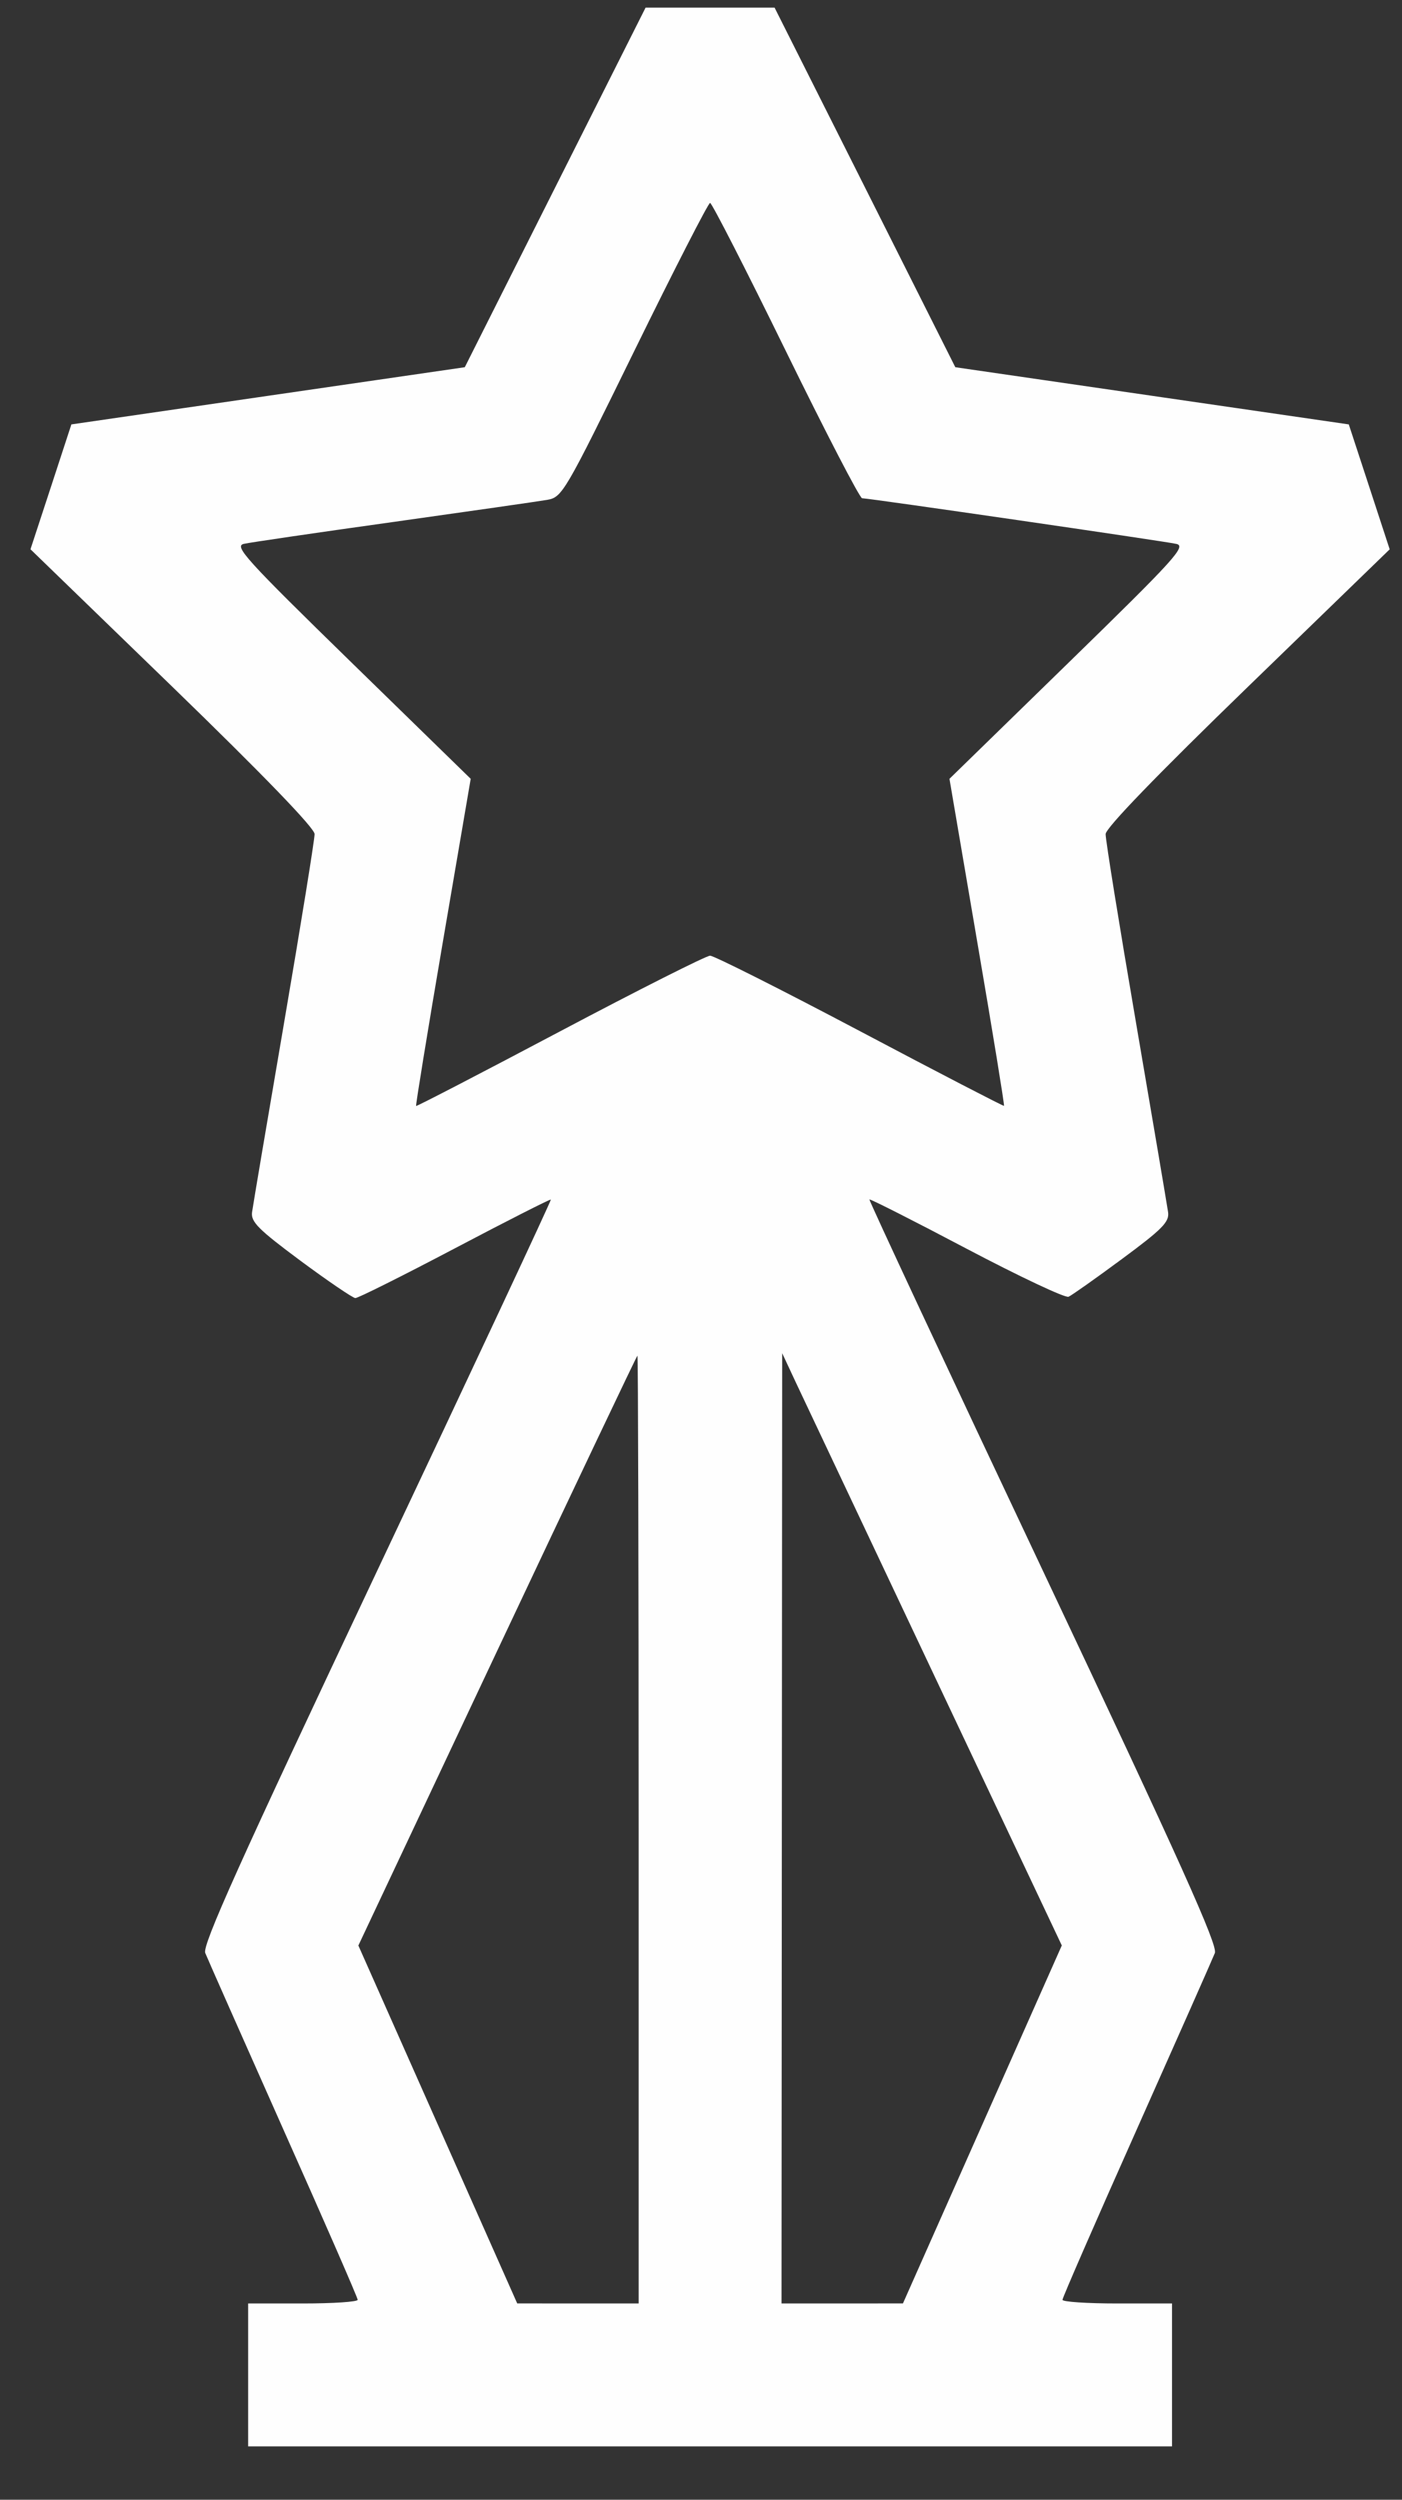 <svg width="23" height="41" viewBox="0 0 23 41" fill="none" xmlns="http://www.w3.org/2000/svg">
<rect x="0" y="0" width="23" height="41" fill="#333333" stroke="none"/>
<path fill-rule="evenodd" clip-rule="evenodd" d="M9.108 3.074L7.625 6.023L4.398 6.492L1.171 6.961L0.836 7.985L0.5 9.009L2.829 11.266C4.318 12.71 5.159 13.58 5.161 13.68C5.162 13.766 4.938 15.154 4.662 16.766C4.386 18.377 4.149 19.78 4.135 19.883C4.114 20.041 4.238 20.165 4.93 20.679C5.381 21.013 5.786 21.288 5.829 21.291C5.871 21.293 6.607 20.925 7.462 20.475C8.318 20.024 9.026 19.665 9.037 19.675C9.047 19.686 7.761 22.434 6.179 25.782C3.926 30.551 3.317 31.905 3.367 32.032C3.403 32.122 3.98 33.425 4.649 34.928C5.319 36.43 5.868 37.687 5.868 37.721C5.868 37.754 5.463 37.781 4.969 37.781H4.071V38.953V40.125H11.649H19.227V38.953V37.781H18.328C17.834 37.781 17.43 37.754 17.43 37.721C17.43 37.687 17.978 36.43 18.648 34.928C19.318 33.425 19.895 32.122 19.93 32.033C19.98 31.906 19.366 30.542 17.118 25.783C15.536 22.435 14.252 19.685 14.263 19.673C14.274 19.661 14.993 20.025 15.859 20.482C16.725 20.938 17.477 21.293 17.53 21.269C17.582 21.246 17.977 20.967 18.407 20.649C19.066 20.162 19.184 20.043 19.163 19.884C19.148 19.78 18.911 18.377 18.635 16.766C18.359 15.154 18.135 13.766 18.138 13.68C18.14 13.58 18.987 12.704 20.47 11.267L22.798 9.01L22.463 7.986L22.127 6.961L18.9 6.492L15.672 6.023L14.19 3.074L12.707 0.125H11.649H10.591L9.108 3.074ZM12.888 5.75C13.54 7.082 14.105 8.172 14.143 8.172C14.252 8.172 19.085 8.874 19.298 8.921C19.466 8.958 19.276 9.167 17.531 10.868L15.576 12.774L16.032 15.449C16.284 16.92 16.481 18.13 16.471 18.138C16.462 18.146 15.399 17.596 14.11 16.914C12.821 16.233 11.713 15.675 11.649 15.675C11.584 15.676 10.477 16.234 9.188 16.916C7.899 17.598 6.836 18.149 6.826 18.14C6.817 18.131 7.014 16.92 7.265 15.449L7.722 12.774L5.768 10.868C4.027 9.169 3.835 8.957 4.001 8.92C4.104 8.897 5.207 8.735 6.454 8.561C7.7 8.386 8.834 8.223 8.975 8.199C9.224 8.155 9.262 8.09 10.413 5.741C11.064 4.414 11.62 3.328 11.649 3.328C11.678 3.328 12.236 4.418 12.888 5.75ZM10.477 30.008V37.781L9.481 37.781L8.485 37.78L7.182 34.845L5.879 31.91L8.158 27.073C9.412 24.413 10.447 22.236 10.457 22.235C10.468 22.235 10.477 25.732 10.477 30.008ZM15.345 27.521L17.419 31.909L16.116 34.844L14.813 37.78L13.817 37.781L12.821 37.781L12.826 29.988L12.832 22.195L13.051 22.664C13.172 22.922 14.204 25.107 15.345 27.521Z" fill="#FEFEFE"/>
</svg>
